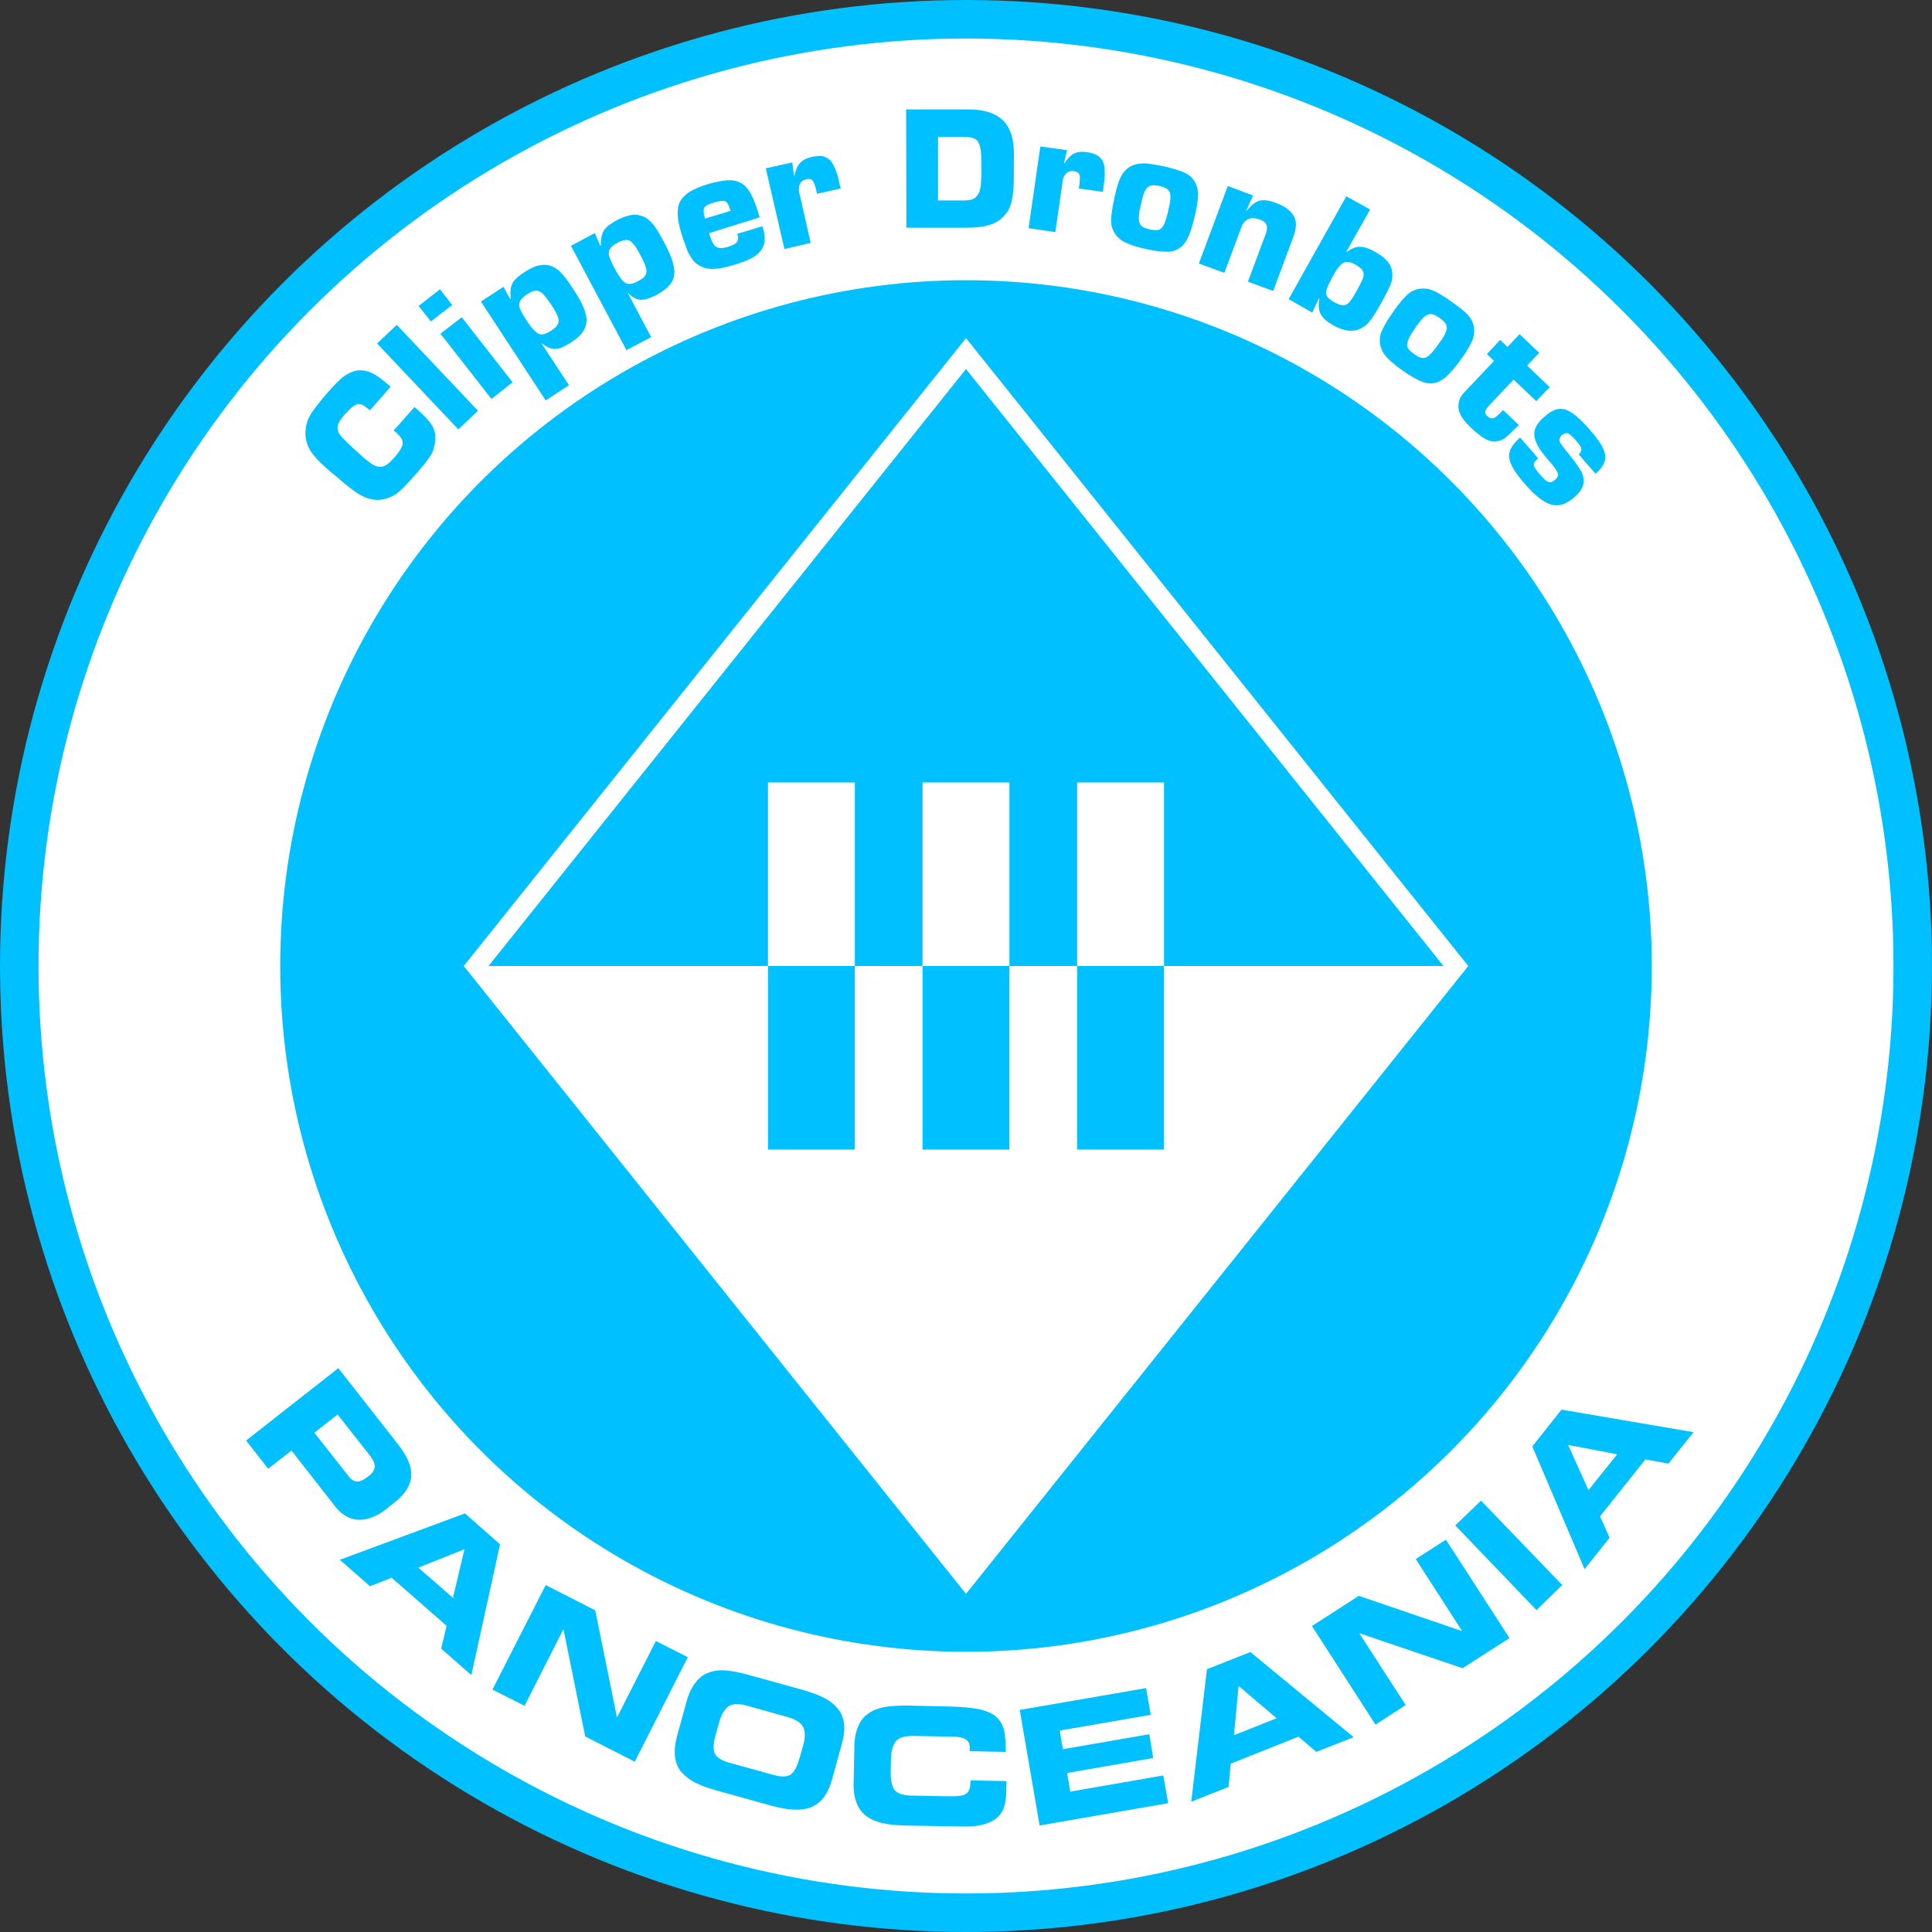 <?xml version="1.0" encoding="UTF-8" standalone="no"?>
<!-- Creator: CorelDRAW X7 -->

<svg
   xmlns:dc="http://purl.org/dc/elements/1.1/"
   xmlns:cc="http://creativecommons.org/ns#"
   xmlns:rdf="http://www.w3.org/1999/02/22-rdf-syntax-ns#"
   xmlns:svg="http://www.w3.org/2000/svg"
   xmlns="http://www.w3.org/2000/svg"
   xmlns:sodipodi="http://sodipodi.sourceforge.net/DTD/sodipodi-0.dtd"
   xmlns:inkscape="http://www.inkscape.org/namespaces/inkscape"
   xml:space="preserve"
   width="7.874in"
   height="7.874in"
   version="1.1"
   style="clip-rule:evenodd;fill-rule:evenodd;image-rendering:optimizeQuality;shape-rendering:geometricPrecision;text-rendering:geometricPrecision"
   viewBox="0 0 7874.001 7874.001"
   id="svg4974"
   inkscape:version="0.91 r13725"
   sodipodi:docname="PanOceania - Remote 3 Clipper Dronbots - [N3] [Vyo].svg"><rect x="0" y="0" width="7874.001" height="7874.001" fill="#333333" stroke="none"/><sodipodi:namedview
     pagecolor="#ffffff"
     bordercolor="#666666"
     borderopacity="1"
     objecttolerance="10"
     gridtolerance="10"
     guidetolerance="10"
     inkscape:pageopacity="0"
     inkscape:pageshadow="2"
     inkscape:window-width="640"
     inkscape:window-height="480"
     id="namedview5028"
     showgrid="false"
     inkscape:zoom="0.23838384"
     inkscape:cx="736.83001"
     inkscape:cy="849.33005"
     inkscape:window-x="0"
     inkscape:window-y="0"
     inkscape:window-maximized="0"
     inkscape:current-layer="svg4974" /><defs
     id="defs4976"><style
       type="text/css"
       id="style4978"><![CDATA[
    .fil4 {fill:none}
    .fil0 {fill:#00C0FF}
    .fil1 {fill:white}
    .fil2 {fill:white}
    .fil3 {fill:#00C0FF;fill-rule:nonzero}
   ]]></style></defs><g
     id="Layer_x0020_1"
     transform="translate(3937,-7063)"><circle
       class="fil0"
       cy="11000"
       r="3937"
       id="circle4982"
       cx="0"
       style="fill:#00c0ff" /><circle
       class="fil1"
       cy="11000"
       r="3780"
       id="circle4984"
       cx="0"
       style="fill:#ffffff" /><circle
       class="fil0"
       cy="11000"
       r="2795"
       id="circle4986"
       cx="0"
       style="fill:#00c0ff" /><polygon
       class="fil2"
       points="-2047,11000 0,8441 2047,11000 0,13559 "
       id="polygon4988"
       style="fill:#ffffff" /><polygon
       class="fil0"
       points="0,8567 -1946,11000 1946,11000 "
       id="polygon4990"
       style="fill:#00c0ff" /><rect
       class="fil0"
       x="-177"
       y="11000"
       width="354"
       height="748"
       id="rect4992"
       style="fill:#00c0ff" /><rect
       class="fil1"
       x="-177"
       y="10252"
       width="354"
       height="748"
       id="rect4994"
       style="fill:#ffffff" /><path
       class="fil3"
       d="m -2333,8818 85,-96 11,9 c 23,20 39,37 51,52 11,14 18,28 21,42 3,13 3,29 0,48 -3,14 -6,26 -11,36 -5,10 -13,22 -24,36 -10,14 -27,33 -50,59 -18,20 -32,36 -43,47 -11,10 -21,19 -29,25 -9,6 -19,11 -29,15 -25,10 -50,12 -75,6 -24,-5 -50,-19 -78,-41 -12,-8 -33,-26 -66,-54 l -21,-17 -19,-17 c -29,-25 -49,-48 -62,-68 -12,-21 -19,-42 -20,-65 -1,-26 4,-51 16,-74 12,-23 37,-55 74,-98 28,-31 48,-52 62,-63 14,-11 30,-19 46,-24 12,-4 24,-5 36,-3 13,1 25,5 38,11 13,6 26,15 40,26 8,6 14,11 18,15 5,3 10,8 17,14 l -84,96 c -2,-2 -4,-3 -5,-4 -1,-1 -2,-1 -3,-2 -12,-10 -23,-17 -31,-19 -9,-2 -17,1 -27,7 -10,7 -22,19 -37,35 -15,18 -25,32 -28,44 -3,12 -1,23 6,35 5,8 14,18 27,31 13,13 37,35 73,67 20,17 35,28 48,33 13,5 25,5 36,0 11,-5 24,-16 40,-34 14,-16 24,-30 29,-41 6,-11 7,-21 3,-30 -3,-9 -11,-19 -23,-30 -4,-4 -8,-7 -12,-9 z"
       id="path4996"
       inkscape:connector-curvature="0"
       style="fill:#00c0ff;fill-rule:nonzero" /><polygon
       id="1"
       class="fil3"
       points="-2400,8463 -2320,8387 -1989,8737 -2069,8813 "
       style="fill:#00c0ff;fill-rule:nonzero" /><path
       id="2"
       class="fil3"
       d="m -2144,8242 50,64 -87,67 -50,-63 87,-68 z m 89,114 207,265 -86,68 -208,-266 87,-67 z"
       inkscape:connector-curvature="0"
       style="fill:#00c0ff;fill-rule:nonzero" /><path
       id="3"
       class="fil3"
       d="m -1977,8292 92,-60 27,50 2,-2 c -1,-18 -1,-33 1,-45 3,-12 8,-23 17,-32 8,-9 21,-20 40,-32 17,-11 33,-19 48,-24 15,-4 29,-6 42,-4 19,3 35,11 50,24 15,14 35,39 58,75 26,39 42,71 49,96 7,25 6,47 -4,66 -9,19 -28,37 -56,56 -17,10 -32,18 -44,22 -13,4 -25,4 -37,1 -11,-3 -23,-10 -35,-20 l -2,1 111,169 -95,62 -264,-403 z m 189,-30 c -15,10 -24,18 -29,27 -4,8 -5,18 -2,29 4,11 12,27 25,46 15,24 28,40 38,49 9,9 19,14 29,13 10,-1 22,-6 37,-16 13,-8 22,-17 26,-25 5,-8 5,-18 1,-30 -4,-12 -13,-28 -26,-48 -15,-22 -27,-38 -36,-47 -9,-9 -19,-13 -28,-12 -10,0 -22,5 -35,14 z"
       inkscape:connector-curvature="0"
       style="fill:#00c0ff;fill-rule:nonzero" /><path
       id="4"
       class="fil3"
       d="m -1610,8065 97,-52 23,52 2,-1 c -1,-18 1,-33 5,-45 3,-12 10,-23 19,-31 9,-8 23,-18 42,-28 19,-10 35,-16 50,-19 16,-4 29,-4 42,0 19,4 35,14 48,29 14,14 31,41 51,79 22,41 35,74 40,100 5,25 2,47 -9,65 -12,18 -32,35 -61,51 -18,9 -33,15 -46,18 -14,3 -26,2 -37,-2 -11,-5 -22,-12 -33,-24 l -1,1 95,179 -101,53 -226,-425 z m 190,-13 c -15,8 -25,16 -30,24 -6,7 -7,17 -5,28 3,12 10,28 21,49 13,24 24,42 33,52 8,10 18,15 28,15 9,1 22,-3 38,-12 14,-7 23,-15 28,-23 5,-7 6,-17 3,-29 -3,-13 -10,-29 -22,-51 -12,-23 -22,-40 -31,-49 -8,-10 -17,-15 -27,-15 -9,0 -21,3 -36,11 z"
       inkscape:connector-curvature="0"
       style="fill:#00c0ff;fill-rule:nonzero" /><path
       id="5"
       class="fil3"
       d="m -932,8016 102,-31 2,6 c 9,30 10,55 2,76 -7,16 -19,30 -36,41 -16,11 -43,22 -78,33 -21,6 -39,11 -55,14 -15,3 -29,4 -42,4 -13,-1 -24,-2 -33,-6 -9,-3 -18,-8 -27,-14 -6,-5 -11,-10 -17,-17 -5,-7 -10,-15 -15,-24 -5,-9 -10,-21 -14,-34 -5,-13 -11,-29 -16,-47 -10,-31 -15,-57 -16,-79 -1,-21 2,-39 10,-54 8,-15 21,-28 38,-39 18,-11 42,-21 73,-31 42,-12 75,-18 100,-16 25,2 46,13 61,31 16,19 30,49 43,90 l 9,30 -206,64 c 1,3 2,8 4,12 5,17 10,28 16,36 6,7 13,11 22,13 9,1 21,-1 35,-5 12,-4 22,-8 28,-12 7,-5 11,-10 12,-16 1,-7 1,-15 -2,-25 z m -132,-62 105,-32 c -2,-3 -3,-6 -4,-10 -5,-17 -12,-27 -20,-29 -8,-3 -23,-1 -46,6 -14,4 -24,8 -30,13 -6,4 -10,9 -10,15 -1,7 0,16 3,28 0,1 1,3 1,4 0,2 1,3 1,5 z"
       inkscape:connector-curvature="0"
       style="fill:#00c0ff;fill-rule:nonzero" /><path
       id="6"
       class="fil3"
       d="m -816,7749 108,-24 7,54 2,-1 c 5,-23 12,-40 23,-51 10,-11 25,-19 46,-24 17,-4 31,-5 43,-4 11,2 21,7 30,14 8,8 16,19 22,34 7,15 13,34 18,58 2,10 4,18 7,26 l -98,22 c 0,-3 0,-5 -1,-9 -3,-15 -7,-26 -10,-34 -4,-9 -8,-14 -13,-16 -5,-2 -11,-2 -20,0 -12,3 -20,9 -25,19 -5,11 -5,23 -2,39 l 3,11 43,190 -107,25 -76,-329 z"
       inkscape:connector-curvature="0"
       style="fill:#00c0ff;fill-rule:nonzero" /><path
       id="7"
       class="fil3"
       d="m -243,7991 -1,-482 252,0 c 42,0 77,6 105,19 28,13 49,33 62,59 14,27 20,61 20,101 1,0 1,13 0,39 l 0,51 c 0,36 -2,64 -5,84 -3,20 -7,37 -14,51 -6,13 -16,26 -28,37 -15,15 -34,25 -57,31 -22,7 -52,10 -89,10 l -245,0 z m 129,-111 105,0 c 11,0 21,-1 28,-3 7,-1 13,-4 18,-8 5,-4 9,-10 14,-17 6,-10 9,-26 10,-46 0,-1 1,-10 2,-27 0,-11 0,-22 0,-33 0,-38 -1,-65 -5,-82 -4,-17 -10,-28 -20,-34 -10,-6 -26,-9 -48,-9 l -104,0 0,259 z"
       inkscape:connector-curvature="0"
       style="fill:#00c0ff;fill-rule:nonzero" /><path
       id="8"
       class="fil3"
       d="m 303,7660 109,15 -13,53 2,1 c 13,-20 26,-34 39,-40 14,-7 31,-9 53,-6 17,3 31,7 41,13 10,5 17,13 23,23 5,10 8,24 8,40 1,16 0,36 -4,60 -1,10 -2,19 -3,26 l -99,-14 c 1,-2 2,-5 2,-8 3,-16 3,-28 3,-36 0,-9 -2,-16 -6,-19 -4,-4 -10,-6 -19,-8 -12,-1 -22,2 -30,9 -8,8 -14,20 -16,36 l -1,11 -28,193 -109,-16 48,-333 z"
       inkscape:connector-curvature="0"
       style="fill:#00c0ff;fill-rule:nonzero" /><path
       id="9"
       class="fil3"
       d="m 807,7741 c 39,9 67,18 84,26 18,8 31,20 40,34 9,15 14,32 15,51 0,19 -3,44 -10,76 -9,40 -18,72 -27,94 -10,23 -22,40 -36,50 -14,11 -32,17 -54,17 -22,0 -50,-3 -85,-11 -24,-5 -44,-11 -61,-17 -16,-6 -30,-12 -40,-19 -10,-8 -19,-16 -26,-27 -7,-11 -12,-22 -14,-34 -2,-11 -2,-26 0,-43 2,-18 6,-43 13,-74 8,-37 17,-65 26,-82 9,-18 22,-31 37,-40 10,-6 21,-9 33,-11 12,-2 26,-3 42,-1 16,2 37,6 63,11 z m -18,80 c -16,-3 -28,-4 -37,-1 -10,3 -17,9 -22,20 -6,11 -11,28 -16,52 -5,19 -8,35 -9,48 -1,12 -1,23 2,30 2,8 7,14 13,18 7,4 17,7 30,10 16,4 29,4 37,1 9,-3 16,-12 22,-25 6,-14 12,-36 18,-65 5,-21 7,-37 6,-48 0,-11 -4,-20 -11,-26 -7,-6 -18,-10 -33,-14 z"
       inkscape:connector-curvature="0"
       style="fill:#00c0ff;fill-rule:nonzero" /><path
       id="10"
       class="fil3"
       d="m 1067,7821 103,39 -27,60 2,1 c 17,-22 34,-35 51,-40 17,-4 38,-2 64,8 26,9 45,20 59,33 14,13 22,28 25,45 2,17 -1,37 -9,59 l -83,223 -103,-38 67,-180 5,-12 c 6,-17 7,-30 4,-39 -4,-10 -13,-17 -27,-22 -38,-14 -63,-3 -76,32 l -69,185 -104,-38 118,-316 z"
       inkscape:connector-curvature="0"
       style="fill:#00c0ff;fill-rule:nonzero" /><path
       id="11"
       class="fil3"
       d="m 1315,8282 235,-419 97,54 -97,172 2,1 c 13,-10 25,-16 36,-19 11,-3 23,-3 36,0 13,3 28,10 44,19 38,21 61,45 67,71 4,18 4,35 -1,52 -6,17 -19,44 -40,82 -21,37 -36,62 -47,75 -10,13 -22,23 -37,31 -30,17 -68,13 -115,-13 -13,-8 -24,-15 -32,-23 -8,-7 -14,-15 -18,-23 -4,-8 -7,-17 -7,-27 -1,-11 0,-22 2,-35 l -2,-1 -27,58 -96,-55 z m 273,-140 c -20,-11 -36,-14 -48,-9 -12,6 -25,21 -40,47 -15,26 -24,46 -29,59 -4,12 -4,23 0,31 4,7 13,15 27,23 16,9 29,14 38,14 9,1 18,-3 26,-12 8,-9 19,-26 32,-50 13,-24 22,-41 25,-52 3,-11 2,-20 -3,-28 -4,-7 -14,-15 -28,-23 z"
       inkscape:connector-curvature="0"
       style="fill:#00c0ff;fill-rule:nonzero" /><path
       id="12"
       class="fil3"
       d="m 1978,8292 c 33,23 56,41 69,56 12,14 20,30 23,47 3,17 1,34 -5,52 -7,18 -20,40 -38,67 -24,34 -44,59 -62,77 -17,17 -35,28 -52,32 -17,5 -36,3 -56,-5 -21,-8 -46,-23 -75,-43 -20,-14 -36,-27 -50,-39 -13,-11 -23,-23 -30,-33 -7,-11 -11,-23 -14,-35 -2,-13 -2,-25 0,-36 2,-12 8,-25 17,-41 8,-16 22,-37 40,-63 22,-31 41,-53 56,-66 15,-13 31,-20 49,-22 12,-2 23,-1 35,1 11,3 24,8 39,16 14,8 32,19 54,35 z m -47,67 c -14,-9 -25,-15 -34,-16 -10,-1 -19,3 -28,10 -10,8 -21,22 -35,42 -11,16 -20,30 -26,41 -6,11 -9,21 -10,29 -1,8 1,15 6,21 5,6 13,14 24,21 13,10 25,15 34,15 9,1 19,-4 30,-15 10,-10 24,-27 41,-52 13,-18 21,-32 24,-43 4,-10 3,-19 -1,-28 -4,-7 -13,-16 -25,-25 z"
       inkscape:connector-curvature="0"
       style="fill:#00c0ff;fill-rule:nonzero" /><path
       id="13"
       class="fil3"
       d="m 2379,8641 -55,57 -92,-88 -94,99 c -12,13 -20,23 -21,29 -2,7 0,13 7,20 9,9 18,12 26,9 7,-2 19,-11 34,-28 l 5,-5 64,61 c -2,3 -4,4 -6,6 -1,1 -2,2 -4,4 -22,22 -38,37 -47,44 -10,7 -20,11 -33,12 -9,2 -19,1 -30,-2 -10,-3 -21,-9 -34,-18 -12,-9 -26,-20 -41,-35 -22,-21 -37,-39 -44,-56 -8,-16 -9,-32 -5,-50 2,-8 5,-16 10,-23 5,-8 13,-17 24,-28 l 109,-115 -29,-28 54,-58 30,29 49,-52 80,76 -49,52 92,88 z"
       inkscape:connector-curvature="0"
       style="fill:#00c0ff;fill-rule:nonzero" /><path
       id="14"
       class="fil3"
       d="m 2566,8994 -68,-78 c 1,-2 2,-4 3,-4 4,-7 6,-12 7,-16 0,-4 -1,-10 -5,-16 -4,-6 -11,-15 -21,-26 -13,-14 -22,-22 -29,-25 -8,-2 -15,0 -24,7 -11,10 -13,20 -7,32 2,3 7,9 13,18 l 9,12 10,12 9,11 c 13,17 24,31 31,42 8,12 14,21 17,29 3,8 5,16 6,25 1,12 -1,24 -7,36 -6,12 -16,24 -29,35 -17,15 -33,25 -48,30 -15,5 -31,6 -46,2 -16,-4 -32,-13 -50,-27 -18,-13 -37,-32 -58,-56 -21,-24 -37,-45 -47,-62 -11,-18 -17,-33 -18,-47 -2,-14 1,-27 9,-41 7,-13 19,-26 35,-41 l 74,85 -5,4 c -10,9 -14,17 -13,25 2,8 11,20 26,38 14,16 25,26 33,29 9,3 17,1 26,-7 7,-6 11,-11 13,-16 2,-5 1,-11 -2,-17 -3,-6 -9,-15 -17,-26 -23,-26 -39,-46 -48,-58 -9,-13 -17,-25 -21,-37 -9,-19 -10,-37 -5,-54 6,-16 18,-34 39,-51 15,-14 30,-23 43,-28 14,-5 27,-5 41,-1 13,4 28,13 44,26 16,13 35,32 57,57 26,30 44,55 53,75 10,20 12,38 7,53 -5,16 -17,33 -37,51 z"
       inkscape:connector-curvature="0"
       style="fill:#00c0ff;fill-rule:nonzero" /><circle
       class="fil4"
       cy="11000"
       r="3898"
       id="circle5012"
       cx="0"
       style="fill:none" /><path
       class="fil3"
       d="m -2934,12934 90,115 95,-74 179,229 c 16,20 32,33 50,42 18,8 36,12 53,11 18,-1 36,-5 53,-13 17,-7 33,-17 48,-28 l 32,-26 c 20,-15 36,-31 48,-47 12,-16 20,-34 24,-53 3,-19 1,-40 -7,-63 -8,-22 -22,-47 -43,-74 l -246,-314 -376,295 z m 373,-106 133,169 c 13,17 19,32 18,44 -1,13 -8,24 -21,35 l -15,11 c -12,9 -24,14 -36,14 -12,-1 -23,-7 -33,-20 l -141,-179 95,-74 z m 9,592 123,108 88,-35 224,196 -22,93 123,108 117,-533 -143,-126 -510,189 z m 508,-43 -47,198 -141,-123 188,-75 z m 114,572 131,66 157,-310 2,1 88,434 202,103 216,-426 -130,-66 -157,309 -2,0 -88,-434 -202,-103 -217,426 z m 753,187 c -9,33 -12,61 -9,86 3,24 11,45 25,62 14,16 32,31 55,43 23,12 51,22 85,32 l 227,63 c 34,9 63,15 89,16 26,2 49,-1 70,-8 21,-8 39,-21 54,-40 15,-19 27,-45 36,-78 l 38,-138 c 9,-33 13,-62 10,-86 -3,-24 -12,-45 -26,-62 -14,-17 -32,-31 -55,-43 -23,-12 -51,-22 -85,-32 l -227,-63 c -34,-9 -63,-15 -89,-17 -26,-2 -49,1 -70,9 -20,7 -38,20 -53,40 -15,19 -28,45 -37,78 l -38,138 z m 171,-54 c 9,-31 21,-52 37,-64 17,-12 42,-13 77,-3 l 165,46 c 35,10 56,24 64,42 8,18 8,43 -1,75 l -14,49 c -10,35 -22,58 -36,68 -15,10 -38,11 -70,2 l -181,-50 c -32,-9 -52,-22 -59,-38 -7,-17 -6,-42 4,-77 l 14,-50 z m 548,244 c -1,34 3,63 12,85 9,23 23,41 40,54 18,13 39,22 64,28 26,6 56,9 91,10 l 236,4 c 36,1 65,-2 89,-9 23,-7 42,-16 55,-29 13,-12 22,-27 27,-44 5,-17 8,-36 8,-58 l 1,-45 -146,-3 c -1,15 -2,27 -5,36 -3,9 -8,15 -15,19 -6,5 -14,7 -25,8 -10,2 -24,2 -42,2 l -157,-3 c -33,-1 -55,-9 -66,-23 -11,-14 -16,-39 -16,-75 l 1,-51 c 1,-33 8,-57 20,-72 13,-16 38,-23 74,-22 l 160,3 c 22,0 40,4 51,11 11,7 17,18 16,35 l 0,13 147,3 c 0,-37 -2,-67 -7,-89 -6,-22 -16,-40 -32,-54 -16,-14 -39,-24 -69,-31 -31,-6 -72,-10 -123,-11 l -172,-4 c -36,0 -66,2 -91,6 -26,5 -47,13 -65,26 -19,12 -33,30 -42,52 -10,23 -16,51 -16,85 l -3,143 z m 758,177 524,-91 -20,-113 -379,66 -13,-76 351,-61 -16,-97 -352,61 -13,-76 371,-64 -19,-109 -515,89 81,471 z m 618,-97 152,-60 9,-95 276,-110 73,62 152,-60 -421,-347 -177,70 -64,540 z m 193,-472 155,132 -174,69 19,-201 z m 558,158 123,-80 -188,-291 1,-1 419,142 191,-123 -259,-401 -123,79 188,292 -1,1 -419,-143 -191,123 259,402 z m 656,-467 105,-102 -331,-344 -105,101 331,345 z m 196,-167 102,-128 -39,-87 185,-232 94,17 102,-128 -538,-92 -119,150 213,500 z m -67,-506 200,38 -117,146 -83,-184 z"
       id="path5014"
       inkscape:connector-curvature="0"
       style="fill:#00c0ff;fill-rule:nonzero" /><circle
       class="fil4"
       cy="11000"
       r="3898"
       id="circle5016"
       cx="0"
       style="fill:none" /><g
       id="_915807104"><rect
         class="fil0"
         x="453"
         y="11000"
         width="354"
         height="748"
         id="rect5019"
         style="fill:#00c0ff" /><rect
         class="fil1"
         x="453"
         y="10252"
         width="354"
         height="748"
         id="rect5021"
         style="fill:#ffffff" /></g><g
       id="_915814432"><rect
         class="fil0"
         x="-807"
         y="11000"
         width="354"
         height="748"
         id="rect5024"
         style="fill:#00c0ff" /><rect
         class="fil1"
         x="-807"
         y="10252"
         width="354"
         height="748"
         id="rect5026"
         style="fill:#ffffff" /></g></g></svg>